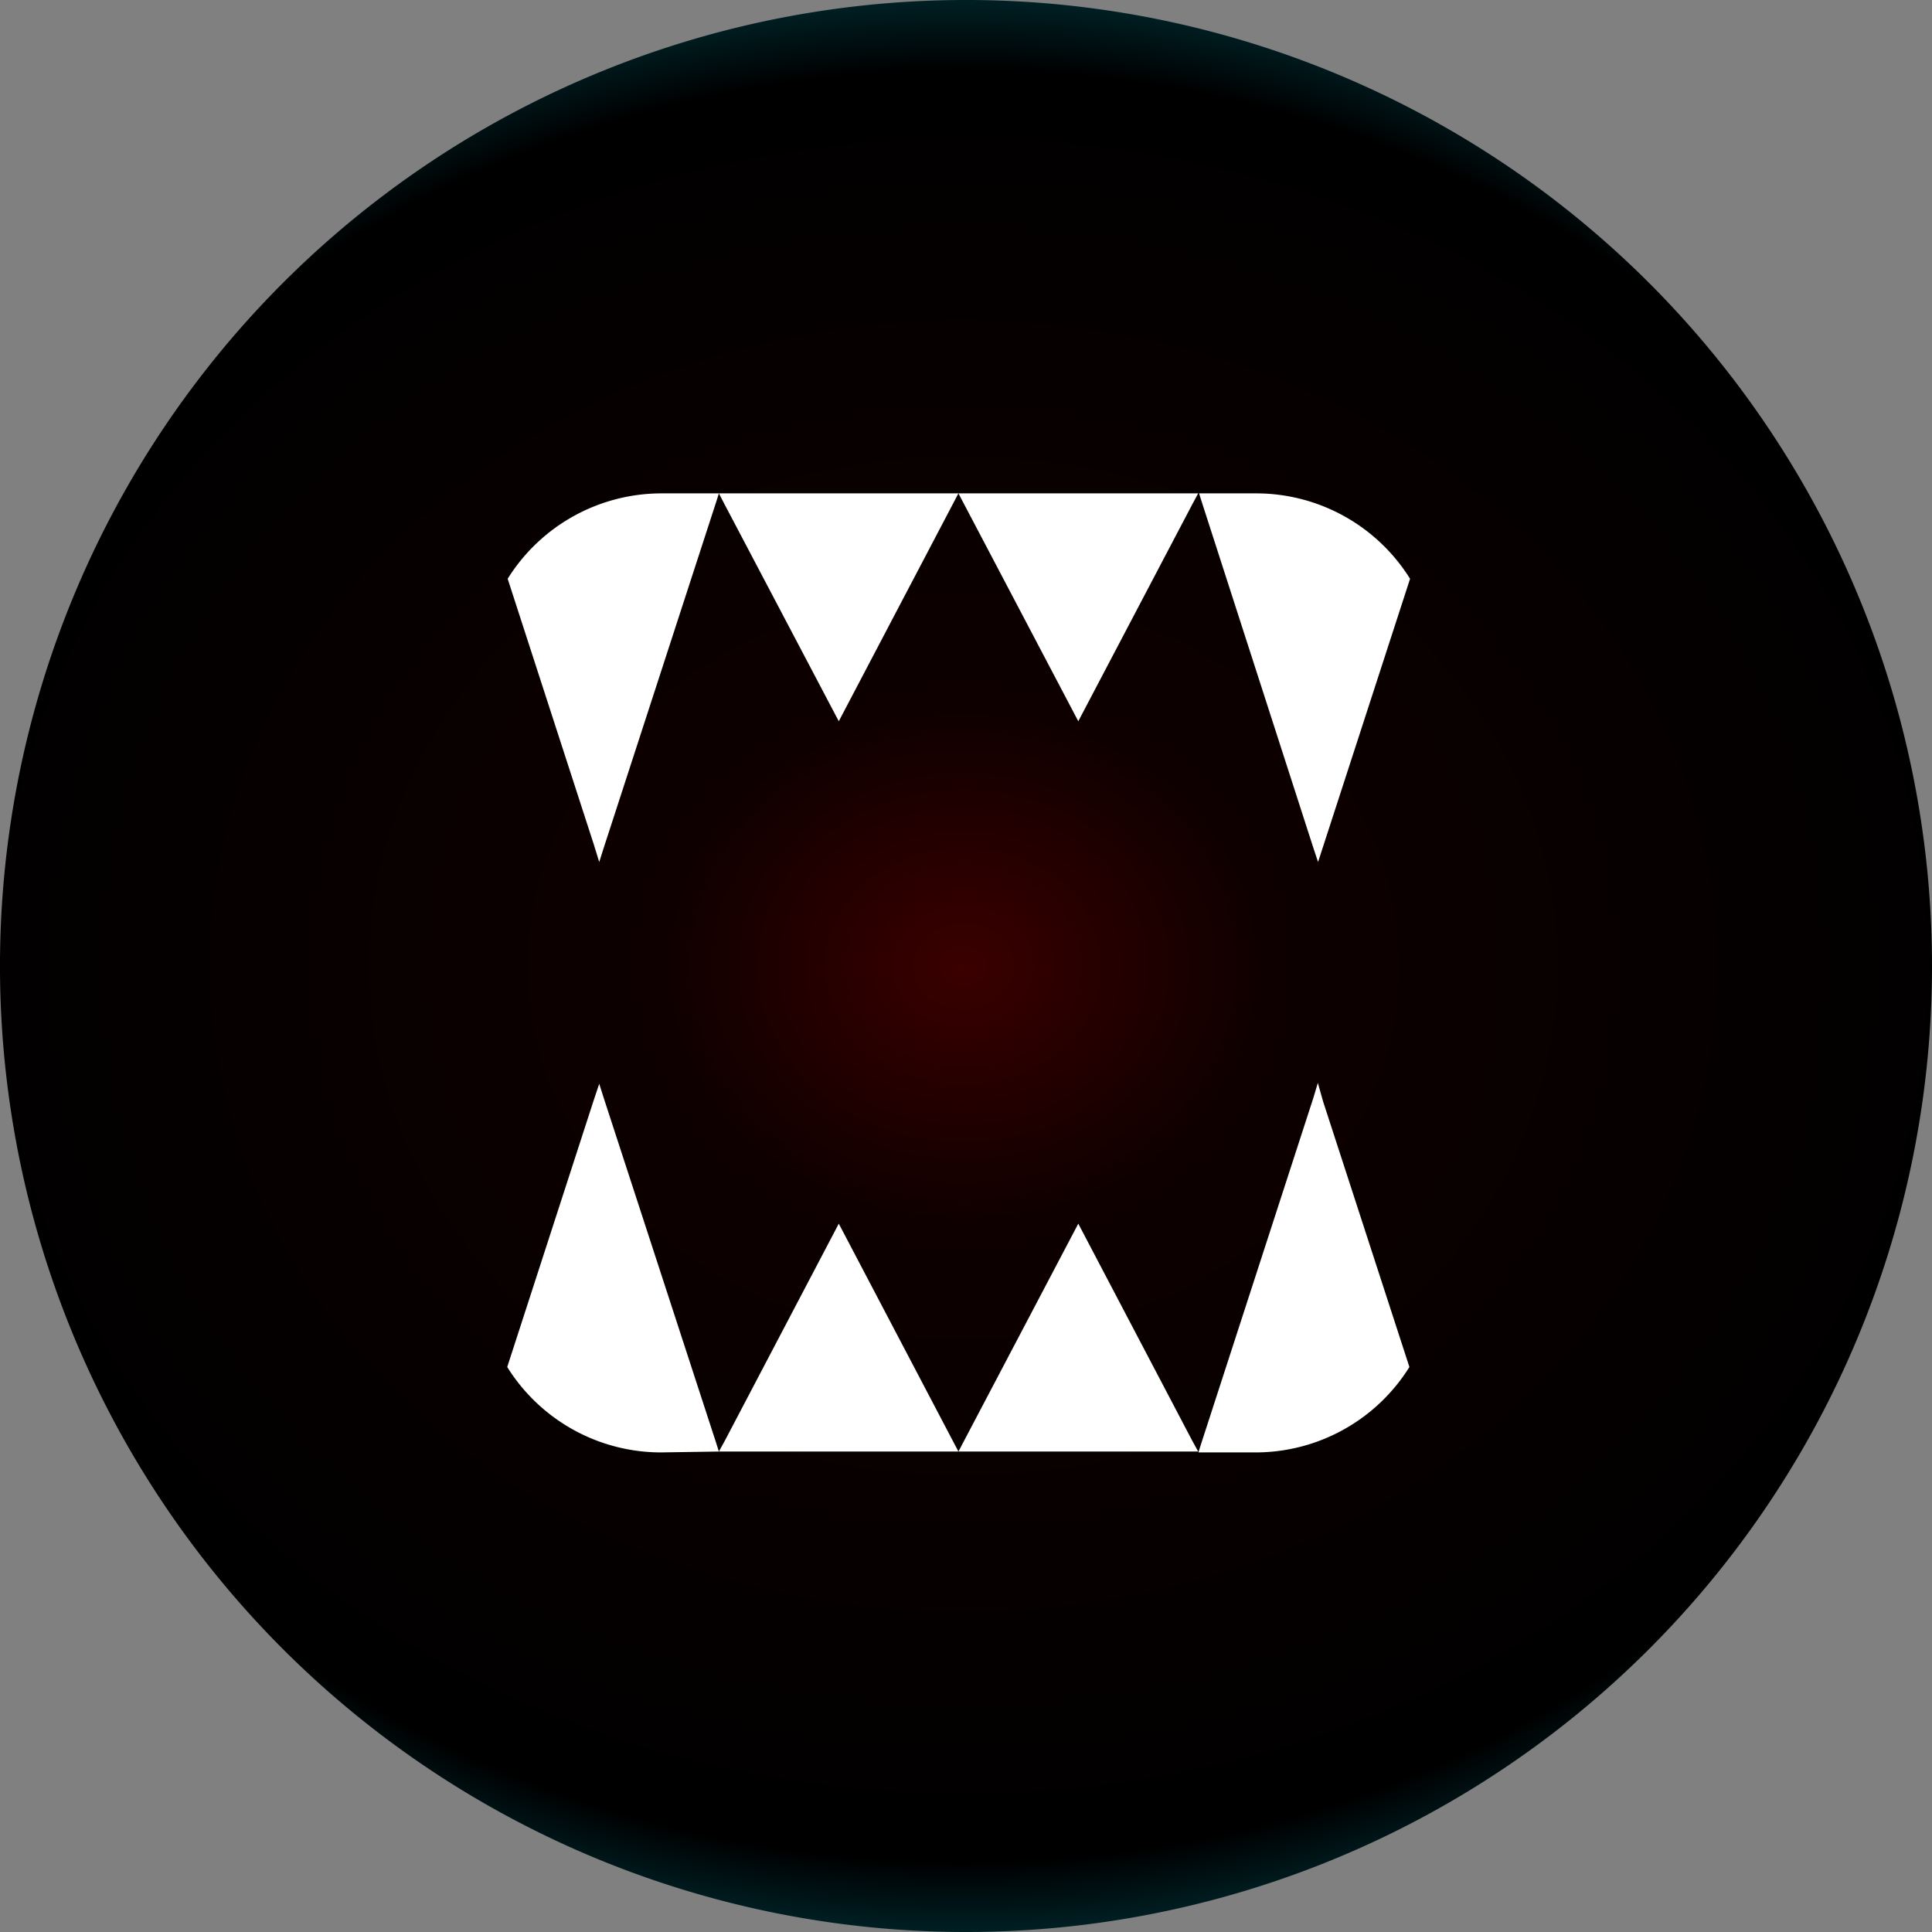 <?xml version="1.0" encoding="UTF-8" standalone="no"?>
<svg
   xmlns:dc="http://purl.org/dc/elements/1.1/"
   xmlns:cc="http://creativecommons.org/ns#"
   xmlns:rdf="http://www.w3.org/1999/02/22-rdf-syntax-ns#"
   xmlns:svg="http://www.w3.org/2000/svg"
   xmlns="http://www.w3.org/2000/svg"
   xmlns:xlink="http://www.w3.org/1999/xlink"
   xmlns:sodipodi="http://sodipodi.sourceforge.net/DTD/sodipodi-0.dtd"
   xmlns:inkscape="http://www.inkscape.org/namespaces/inkscape"
   id="Layer_1"
   data-name="Layer 1"
   viewBox="0 0 87.994 87.994"
   version="1.1"
   sodipodi:docname="splinterlands-roundal.svg"
   inkscape:version="0.92.5 (2060ec1f9f, 2020-04-08)"
   width="87.994"
   height="87.994">
  <rect x="0" y="0" width="87.994" height="87.994" fill="#808080" stroke="none"/>
  <sodipodi:namedview
     pagecolor="#ffffff"
     bordercolor="#666666"
     borderopacity="1"
     objecttolerance="10"
     gridtolerance="10"
     guidetolerance="10"
     inkscape:pageopacity="0"
     inkscape:pageshadow="2"
     inkscape:window-width="1280"
     inkscape:window-height="717"
     id="namedview992"
     showgrid="false"
     inkscape:zoom="2"
     inkscape:cx="51.054132"
     inkscape:cy="50.251603"
     inkscape:window-x="0"
     inkscape:window-y="0"
     inkscape:window-maximized="1"
     inkscape:current-layer="Layer_1"
     showguides="true"
     inkscape:guide-bbox="true"
     fit-margin-top="0"
     fit-margin-left="0"
     fit-margin-right="0"
     fit-margin-bottom="0">
    <sodipodi:guide
       position="44.229,87.994"
       orientation="0,1"
       id="guide1015"
       inkscape:locked="false" />
    <sodipodi:guide
       position="-2.5966644e-06,44.6"
       orientation="1,0"
       id="guide1017"
       inkscape:locked="false" />
    <sodipodi:guide
       position="87.994,43.092"
       orientation="1,0"
       id="guide1019"
       inkscape:locked="false" />
    <sodipodi:guide
       position="43.997,21.883"
       orientation="1,0"
       id="guide1023"
       inkscape:locked="false"
       inkscape:label=""
       inkscape:color="rgb(0,0,255)" />
    <sodipodi:guide
       position="142.769,0"
       orientation="0,1"
       id="guide1027"
       inkscape:locked="false"
       inkscape:label=""
       inkscape:color="rgb(0,0,255)" />
  </sodipodi:namedview>
  <defs
     id="defs879">
    <radialGradient
       gradientUnits="userSpaceOnUse"
       r="216.31"
       cy="63"
       cx="243.22"
       id="radialGradient1047">
      <stop
         id="stop1041"
         stop-color="#3b0000"
         offset="0" />
      <stop
         id="stop1043"
         offset="0.752" />
      <stop
         id="stop1045"
         stop-color="#006473"
         offset="1" />
    </radialGradient>
    <style
       id="style815">.cls-1{fill:#fff;}.cls-2{fill:url(#radial-gradient);}.cls-3{fill:#fa9b00;}.cls-4{fill:#067080;}.cls-5{fill:url(#linear-gradient);}.cls-6{fill:url(#linear-gradient-2);}.cls-7{fill:url(#linear-gradient-3);}.cls-8{fill:url(#linear-gradient-4);}.cls-9{fill:url(#linear-gradient-5);}.cls-10{fill:url(#linear-gradient-6);}.cls-11{fill:url(#linear-gradient-7);}.cls-12{fill:url(#linear-gradient-8);}.cls-13{fill:url(#linear-gradient-9);}.cls-14{fill:url(#linear-gradient-10);}.cls-15{fill:url(#linear-gradient-11);}.cls-16{fill:url(#linear-gradient-12);}.cls-17{fill:url(#linear-gradient-13);}.cls-18{fill:url(#linear-gradient-14);}.cls-19{fill:url(#linear-gradient-15);}.cls-20{fill:url(#linear-gradient-16);}.cls-21{fill:url(#linear-gradient-17);}.cls-22{fill:url(#linear-gradient-18);}.cls-23{fill:url(#linear-gradient-19);}.cls-24{fill:url(#linear-gradient-20);}.cls-25{fill:url(#linear-gradient-21);}.cls-26{fill:url(#linear-gradient-22);}.cls-27{fill:url(#linear-gradient-23);}</style>
    <radialGradient
       id="radial-gradient"
       cx="243.22"
       cy="63"
       r="216.31"
       gradientUnits="userSpaceOnUse">
      <stop
         offset="0"
         stop-color="#3b0000"
         id="stop817" />
      <stop
         id="stop1049"
         stop-color="#3b0000"
         offset="0.232"
         style="stop-color:#0e0000;stop-opacity:1;" />
      <stop
         offset="0.8"
         id="stop819" />
      <stop
         offset="1"
         stop-color="#006473"
         id="stop821" />
    </radialGradient>
    <linearGradient
       id="linear-gradient"
       x1="72.44"
       y1="16.79"
       x2="411.77"
       y2="216.12"
       gradientUnits="userSpaceOnUse">
      <stop
         offset="0"
         stop-color="#faac2d"
         id="stop824" />
      <stop
         offset="1"
         stop-color="#8f5900"
         id="stop826" />
    </linearGradient>
    <linearGradient
       id="linear-gradient-2"
       x1="316.86"
       y1="208"
       x2="316.86"
       y2="239"
       gradientUnits="userSpaceOnUse">
      <stop
         offset="0"
         stop-color="#664b91"
         id="stop829" />
      <stop
         offset="1"
         stop-color="#be75ff"
         id="stop831" />
    </linearGradient>
    <linearGradient
       id="linear-gradient-3"
       x1="171.62"
       y1="208"
       x2="171.62"
       y2="236.36"
       gradientUnits="userSpaceOnUse">
      <stop
         offset="0"
         stop-color="#219394"
         id="stop834" />
      <stop
         offset="1"
         stop-color="aqua"
         id="stop836" />
    </linearGradient>
    <linearGradient
       id="linear-gradient-4"
       x1="365.27"
       y1="213"
       x2="365.27"
       y2="238"
       gradientUnits="userSpaceOnUse">
      <stop
         offset="0"
         stop-color="#bf6f00"
         id="stop839" />
      <stop
         offset="1"
         stop-color="#ffffaf"
         id="stop841" />
    </linearGradient>
    <linearGradient
       id="linear-gradient-5"
       x1="123.06"
       y1="211.33"
       x2="123.06"
       y2="240.38"
       gradientUnits="userSpaceOnUse">
      <stop
         offset="0"
         stop-color="#ff0b00"
         id="stop844" />
      <stop
         offset="1"
         stop-color="#f90"
         id="stop846" />
    </linearGradient>
    <linearGradient
       id="linear-gradient-6"
       x1="131.1"
       y1="211.33"
       x2="131.1"
       y2="240.38"
       xlink:href="#linear-gradient-5" />
    <linearGradient
       id="linear-gradient-7"
       x1="123.21"
       y1="211.33"
       x2="123.21"
       y2="240.38"
       xlink:href="#linear-gradient-5" />
    <linearGradient
       id="linear-gradient-8"
       x1="228.11"
       y1="204.67"
       x2="228.11"
       y2="230.67"
       gradientUnits="userSpaceOnUse">
      <stop
         offset="0"
         stop-color="#007000"
         id="stop851" />
      <stop
         offset="1"
         stop-color="#6aff78"
         id="stop853" />
    </linearGradient>
    <linearGradient
       id="linear-gradient-9"
       x1="220.03"
       y1="204.67"
       x2="220.03"
       y2="230.67"
       xlink:href="#linear-gradient-8" />
    <linearGradient
       id="linear-gradient-10"
       x1="268.44"
       y1="199.5"
       x2="268.44"
       y2="237"
       gradientUnits="userSpaceOnUse">
      <stop
         offset="0"
         stop-color="#999"
         id="stop857" />
      <stop
         offset="1"
         stop-color="#fff"
         id="stop859" />
    </linearGradient>
    <linearGradient
       id="linear-gradient-11"
       x1="82.36"
       y1="116.91"
       x2="82.36"
       y2="151.96"
       gradientUnits="userSpaceOnUse">
      <stop
         offset="0"
         stop-color="#ff7e00"
         id="stop862" />
      <stop
         offset="1"
         stop-color="#ffc000"
         id="stop864" />
    </linearGradient>
    <linearGradient
       id="linear-gradient-12"
       x1="109.52"
       y1="118.53"
       x2="109.52"
       y2="151.9"
       xlink:href="#linear-gradient-11" />
    <linearGradient
       id="linear-gradient-13"
       x1="133.74"
       y1="119.84"
       x2="133.74"
       y2="151.9"
       xlink:href="#linear-gradient-11" />
    <linearGradient
       id="linear-gradient-14"
       x1="149.97"
       y1="120.8"
       x2="149.97"
       y2="151.86"
       xlink:href="#linear-gradient-11" />
    <linearGradient
       id="linear-gradient-15"
       x1="172.03"
       y1="121.3"
       x2="172.03"
       y2="151.84"
       xlink:href="#linear-gradient-11" />
    <linearGradient
       id="linear-gradient-16"
       x1="201.58"
       y1="122.21"
       x2="201.58"
       y2="151.82"
       xlink:href="#linear-gradient-11" />
    <linearGradient
       id="linear-gradient-17"
       x1="230.67"
       y1="122.75"
       x2="230.67"
       y2="151.8"
       xlink:href="#linear-gradient-11" />
    <linearGradient
       id="linear-gradient-18"
       x1="259.44"
       y1="122.81"
       x2="259.44"
       y2="151.79"
       xlink:href="#linear-gradient-11" />
    <linearGradient
       id="linear-gradient-19"
       x1="284.16"
       y1="122.57"
       x2="284.16"
       y2="151.8"
       xlink:href="#linear-gradient-11" />
    <linearGradient
       id="linear-gradient-20"
       x1="312.37"
       y1="121.58"
       x2="312.37"
       y2="151.85"
       xlink:href="#linear-gradient-11" />
    <linearGradient
       id="linear-gradient-21"
       x1="347.12"
       y1="120"
       x2="347.12"
       y2="151.87"
       xlink:href="#linear-gradient-11" />
    <linearGradient
       id="linear-gradient-22"
       x1="378.39"
       y1="118.8"
       x2="378.39"
       y2="151.93"
       xlink:href="#linear-gradient-11" />
    <linearGradient
       id="linear-gradient-23"
       x1="406.1"
       y1="116.5"
       x2="406.1"
       y2="152.01"
       xlink:href="#linear-gradient-11" />
    <radialGradient
       inkscape:collect="always"
       xlink:href="#radial-gradient"
       id="radialGradient1037"
       cx="244.175"
       cy="61.006"
       fx="244.175"
       fy="61.006"
       r="43.997"
       gradientUnits="userSpaceOnUse"
       gradientTransform="matrix(1.352,7.9956632e-6,-6.8498322e-6,1.159,-286.245,-26.708)" />
  </defs>
  <title
     id="title881">logo_splinterlands</title>
  <path
     style="display:inline;opacity:1;fill:url(#radialGradient1037);fill-opacity:1;fill-rule:nonzero;stroke:none;stroke-width:0.756;stroke-linecap:round;stroke-linejoin:round;stroke-miterlimit:4;stroke-dasharray:none;stroke-opacity:1;paint-order:fill markers stroke"
     id="path1029"
     sodipodi:type="arc"
     sodipodi:cx="43.997185"
     sodipodi:cy="43.997185"
     sodipodi:rx="43.997185"
     sodipodi:ry="43.997185"
     sodipodi:start="6.1569282"
     sodipodi:end="6.1568758"
     sodipodi:open="true"
     d="M 87.644,38.457 A 43.997,43.997 0 0 1 49.538,87.644 43.997,43.997 0 0 1 0.35,49.539 43.997,43.997 0 0 1 38.455,0.35 43.997,43.997 0 0 1 87.644,38.455" />
  <polygon
     class="cls-1"
     points="238.38,49.86 243.83,39.48 232.92,39.48 233.19,40 238.35,49.8 "
     id="polygon891"
     style="display:inline;fill:#ffffff"
     transform="translate(-200.178,-17.009)" />
  <polygon
     class="cls-1"
     points="254.47,40 254.75,39.48 243.83,39.48 249.29,49.86 249.32,49.8 "
     id="polygon893"
     style="display:inline;fill:#ffffff"
     transform="translate(-200.178,-17.009)" />
  <path
     class="cls-1"
     d="m 27.292,39.261 0.2,-0.63 5.13,-15.78 0.12,-0.38 h -2.62 a 8.26,8.26 0 0 0 -7,3.89 l 3.92,12.09 z"
     id="path895"
     inkscape:connector-curvature="0"
     style="display:inline;fill:#ffffff" />
  <path
     class="cls-1"
     d="m 59.822,38.631 0.21,0.63 0.26,-0.8 3.93,-12.1 a 8.26,8.26 0 0 0 -7,-3.89 h -2.61 l 0.12,0.38 z"
     id="path897"
     inkscape:connector-curvature="0"
     style="display:inline;fill:#ffffff" />
  <path
     class="cls-1"
     d="m 32.742,66.111 -0.12,-0.38 -5.13,-15.74 -0.2,-0.63 -0.27,0.81 -3.92,12.09 a 8.26,8.26 0 0 0 7,3.89 z"
     id="path899"
     inkscape:connector-curvature="0"
     style="display:inline;fill:#ffffff" />
  <polygon
     class="cls-1"
     points="233.2,82.61 232.92,83.12 243.83,83.12 238.38,72.74 238.35,72.8 "
     id="polygon901"
     style="display:inline;fill:#ffffff"
     transform="translate(-200.178,-17.009)" />
  <polygon
     class="cls-1"
     points="254.47,82.61 249.32,72.8 249.29,72.74 243.83,83.12 254.75,83.12 "
     id="polygon903"
     style="display:inline;fill:#ffffff"
     transform="translate(-200.178,-17.009)" />
  <path
     class="cls-1"
     d="m 60.022,49.321 -0.2,0.67 -5.12,15.78 -0.12,0.38 h 2.61 a 8.26,8.26 0 0 0 7,-3.89 l -3.93,-12.09 z"
     id="path905"
     inkscape:connector-curvature="0"
     style="display:inline;fill:#ffffff" />
</svg>
